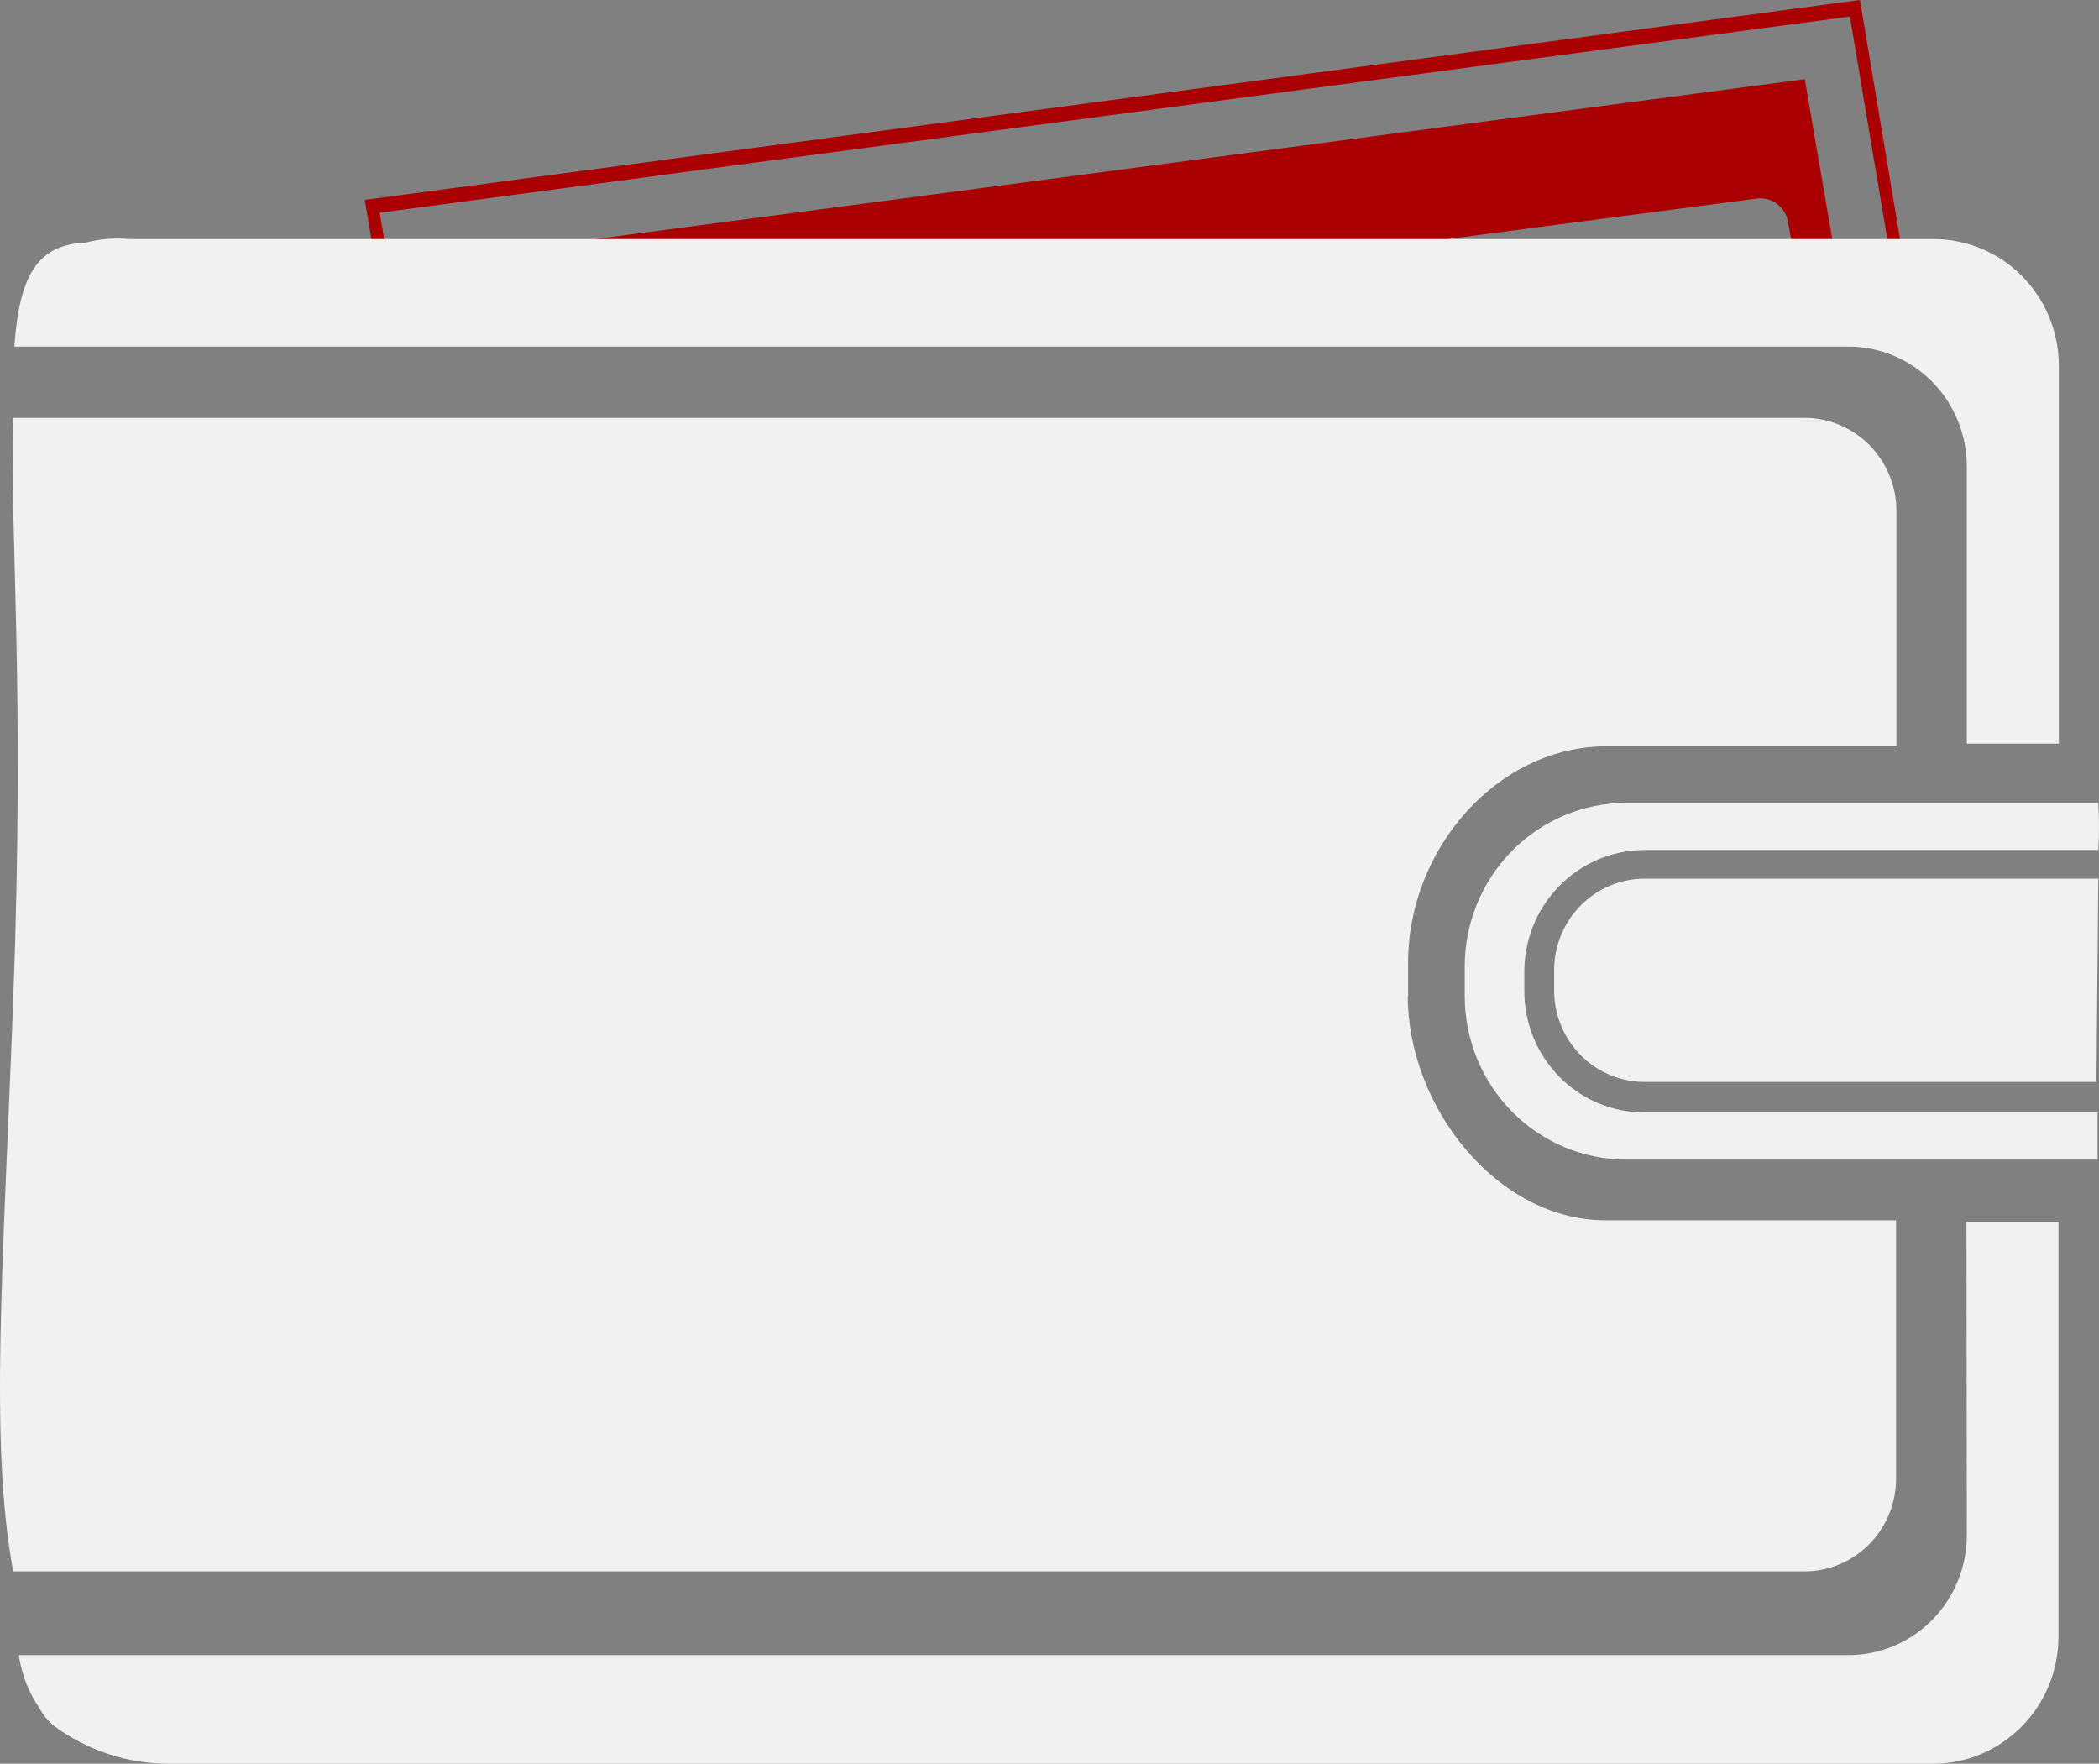 <svg width="144" height="121" viewBox="0 0 144 121" fill="none" xmlns="http://www.w3.org/2000/svg"><rect x="0" y="0" width="144" height="121" fill="#808080" stroke="none"/><path d="M25.028 13.712L26.612 23.155H27.481L26.05 14.591L126.908 1.138L130.613 23.155H131.482L127.598 0L25.028 13.712Z" fill="#AB0003"/><path d="M31.646 17.619L32.592 23.155H47.77L120.622 13.608C121.129 13.572 121.63 13.739 122.017 14.073C122.404 14.407 122.646 14.881 122.692 15.393L124.123 23.155H126.857L123.816 5.433L31.646 17.619Z" fill="#AB0003"/><path d="M141.243 25.095C141.243 23.952 141.02 22.819 140.587 21.763C140.154 20.706 139.519 19.747 138.719 18.939C137.92 18.132 136.97 17.492 135.925 17.057C134.881 16.622 133.762 16.399 132.632 16.402H8.878C7.884 16.307 6.881 16.386 5.914 16.635C2.567 16.791 1.34 18.834 0.982 23.776H126.806C127.875 23.776 128.934 23.989 129.921 24.405C130.909 24.82 131.806 25.428 132.561 26.195C133.316 26.961 133.914 27.871 134.32 28.872C134.727 29.874 134.935 30.946 134.932 32.029V51.018H141.243V25.095ZM134.932 105.296C134.935 106.379 134.727 107.451 134.32 108.453C133.914 109.454 133.316 110.364 132.561 111.13C131.806 111.897 130.909 112.505 129.921 112.92C128.934 113.336 127.875 113.549 126.806 113.549H1.314C1.314 113.549 1.314 113.549 1.314 113.704C1.516 114.949 1.987 116.133 2.694 117.171C2.953 117.648 3.3 118.069 3.716 118.413C5.996 120.091 8.742 120.997 11.561 121H132.606C134.89 121 137.081 120.082 138.695 118.446C140.31 116.811 141.218 114.594 141.218 112.281V83.823H134.906L134.932 105.296ZM96.602 68.43V66.024C96.602 58.262 102.709 51.199 110.222 51.199H130.102V35.056C130.102 33.365 129.441 31.744 128.263 30.546C127.084 29.349 125.486 28.672 123.816 28.666H0.906C0.65 36.427 1.723 46.775 0.906 68.611C0.216 86.979 -0.73 99.01 0.906 107.806H123.79C124.618 107.806 125.438 107.64 126.202 107.319C126.966 106.997 127.66 106.526 128.244 105.933C128.829 105.339 129.291 104.634 129.605 103.859C129.92 103.084 130.08 102.254 130.077 101.416V83.72H110.222C102.684 83.746 96.576 75.906 96.576 68.3L96.602 68.43Z" fill="#F1F1F1"/><path d="M143.952 60.28H112.828C112.013 60.28 111.205 60.443 110.452 60.759C109.699 61.075 109.014 61.538 108.438 62.121C107.861 62.705 107.404 63.398 107.091 64.161C106.779 64.924 106.619 65.741 106.619 66.567V67.835C106.605 68.665 106.754 69.489 107.057 70.26C107.36 71.032 107.81 71.735 108.383 72.329C108.956 72.923 109.639 73.396 110.393 73.722C111.147 74.047 111.957 74.218 112.777 74.225H143.824L143.952 60.28ZM104.575 68.042V66.774C104.561 65.672 104.763 64.579 105.168 63.556C105.574 62.534 106.175 61.603 106.938 60.816C107.7 60.03 108.608 59.404 109.611 58.975C110.613 58.545 111.689 58.321 112.777 58.314H143.952C144.016 57.237 144.016 56.157 143.952 55.08H111.576C110.118 55.08 108.673 55.371 107.326 55.937C105.979 56.503 104.755 57.333 103.725 58.378C102.695 59.423 101.879 60.664 101.323 62.029C100.767 63.395 100.483 64.857 100.486 66.334V68.3C100.483 69.777 100.767 71.24 101.323 72.605C101.879 73.97 102.695 75.211 103.725 76.257C104.755 77.302 105.979 78.131 107.326 78.697C108.673 79.263 110.118 79.554 111.576 79.554H143.901C143.901 79.115 143.901 77.303 143.901 76.32H112.777C111.694 76.317 110.623 76.097 109.624 75.674C108.626 75.251 107.719 74.632 106.957 73.853C106.195 73.074 105.593 72.151 105.184 71.136C104.775 70.121 104.568 69.034 104.575 67.938V68.042Z" fill="#F1F1F1"/></svg>
